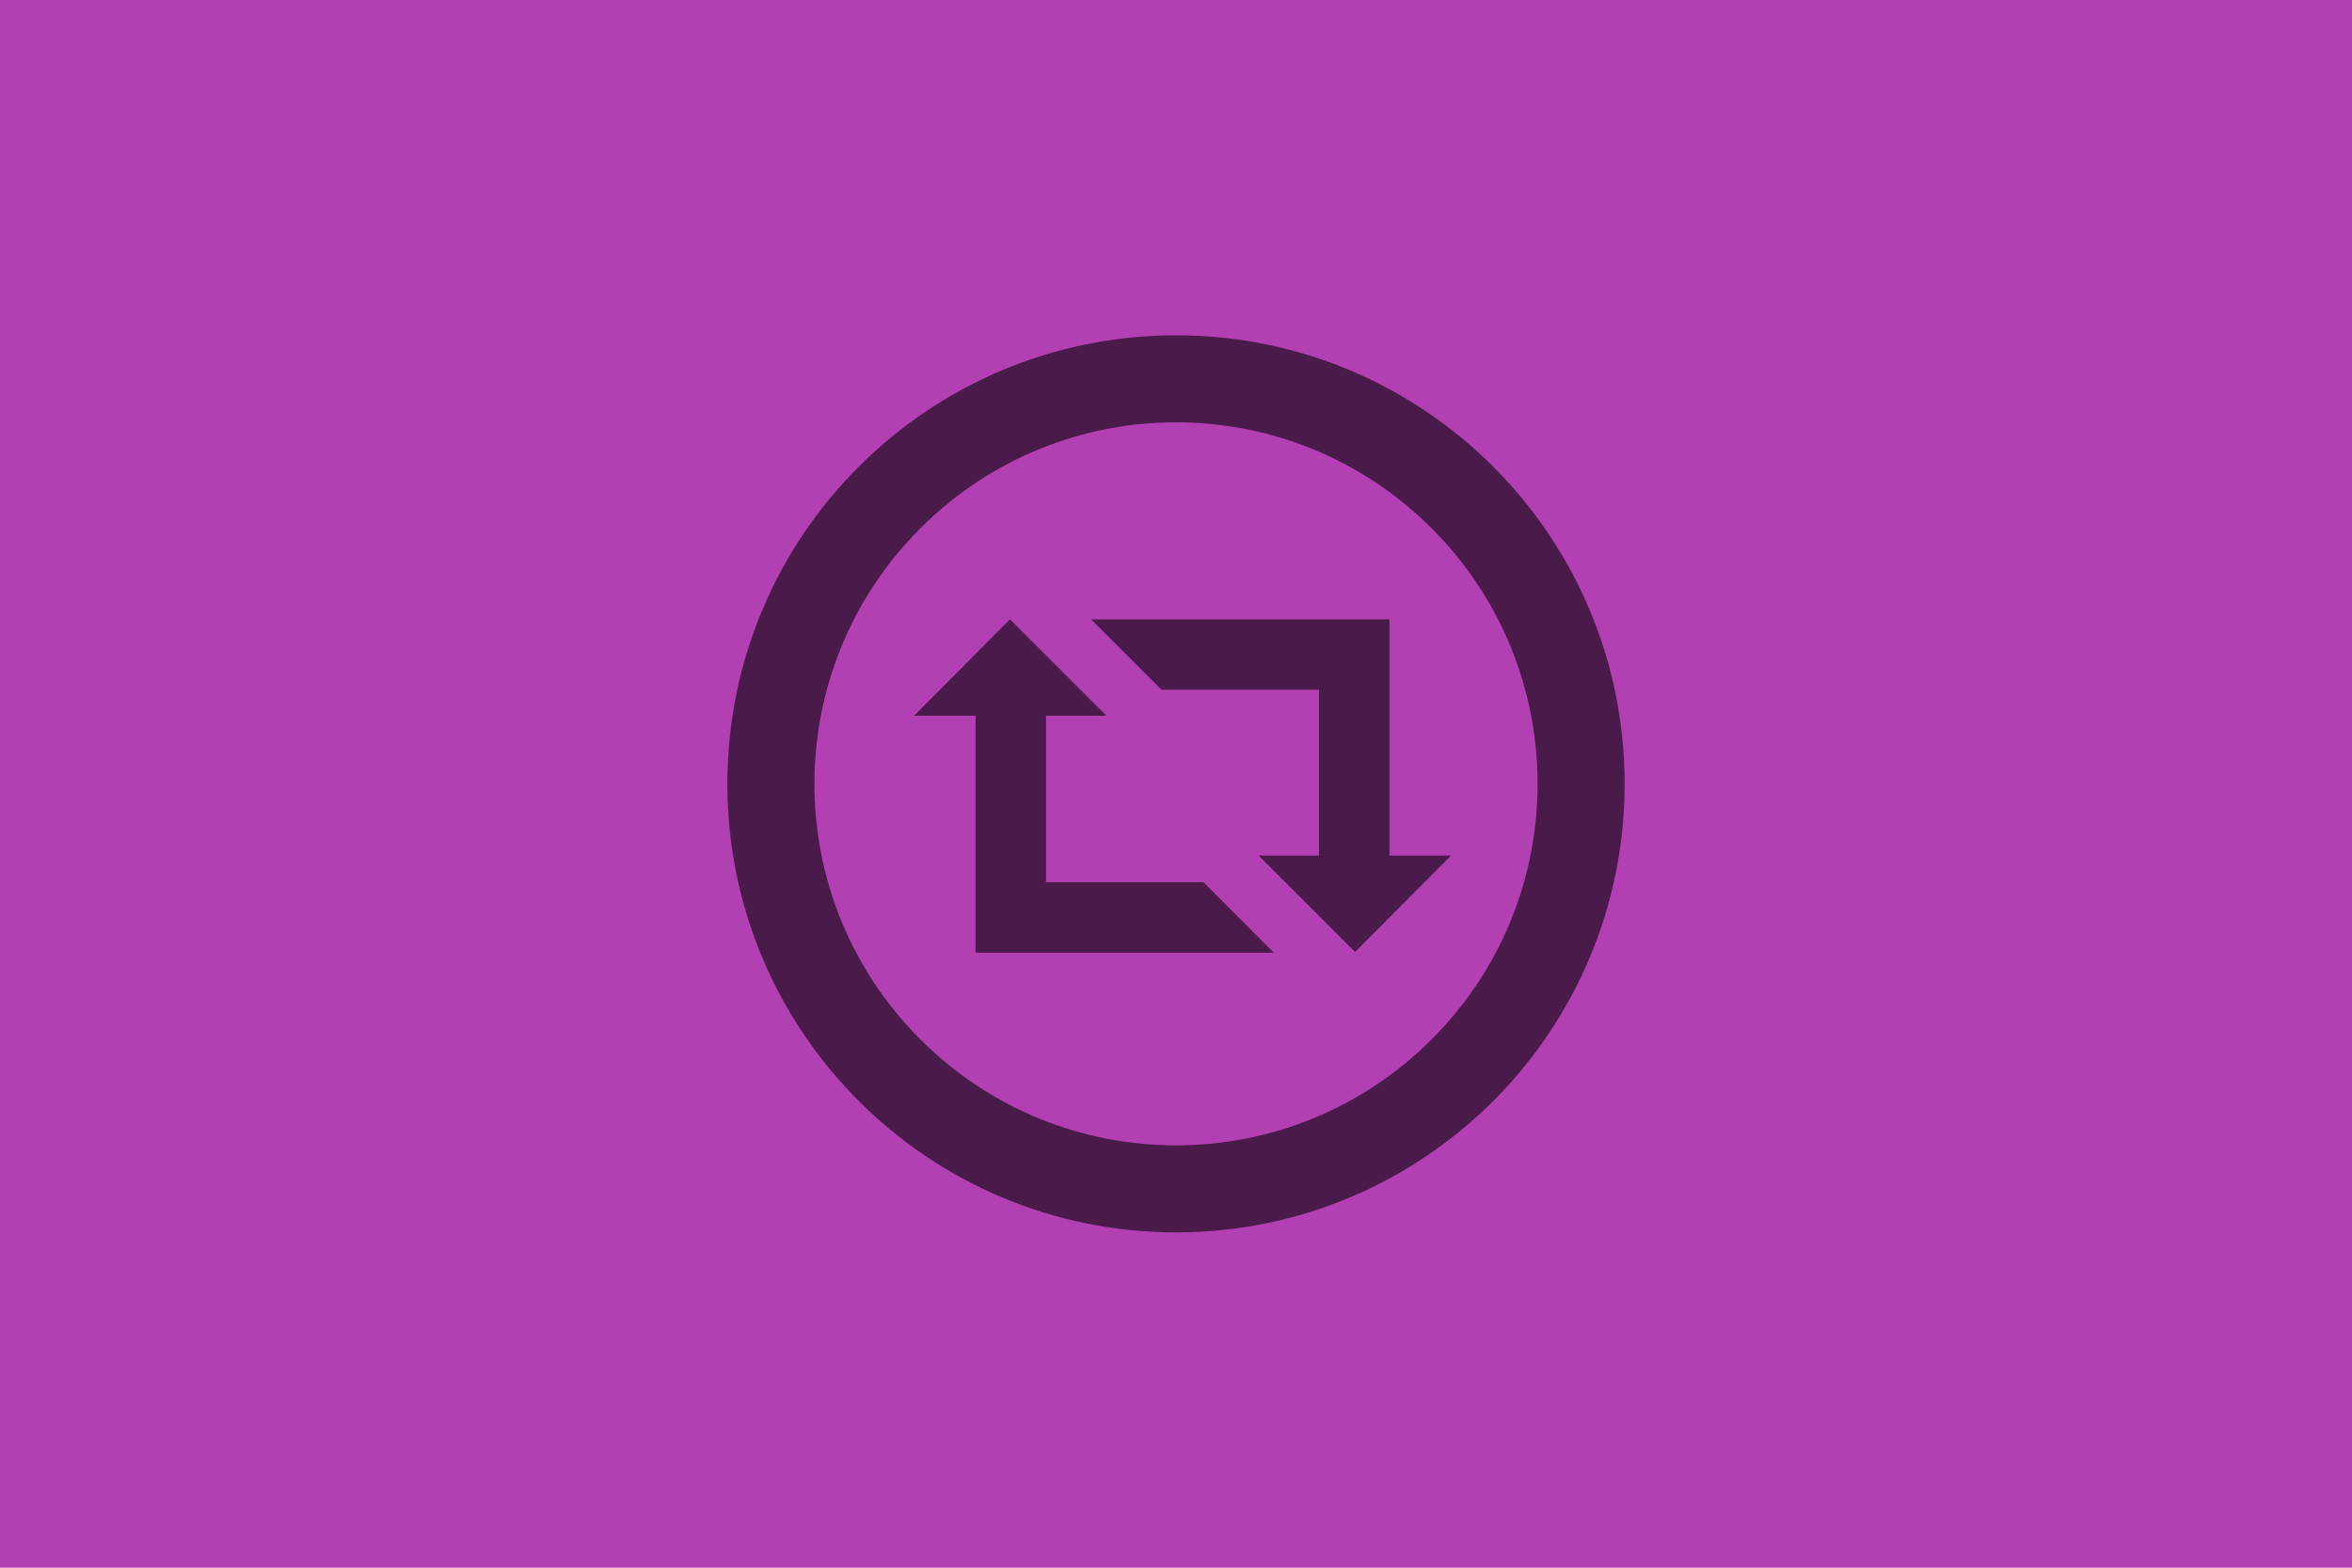 <?xml version="1.0" encoding="UTF-8" standalone="no"?>
<svg
   xmlns:dc="http://purl.org/dc/elements/1.1/"
   xmlns:cc="http://creativecommons.org/ns#"
   xmlns:rdf="http://www.w3.org/1999/02/22-rdf-syntax-ns#"
   xmlns:svg="http://www.w3.org/2000/svg"
   xmlns="http://www.w3.org/2000/svg"
   version="1.1"
   id="svg2"
   viewBox="0 0 1080 720"
   height="720"
   width="1080">
  <defs
     id="defs4" />
  <g
     transform="translate(0,-332.362)"
     id="layer1">
    <rect
       y="332.362"
       x="0"
       height="720"
       width="1080"
       id="rect4373"
       style="color:#000000;clip-rule:nonzero;display:inline;overflow:visible;visibility:visible;opacity:1;isolation:auto;mix-blend-mode:normal;color-interpolation:sRGB;color-interpolation-filters:linearRGB;solid-color:#000000;solid-opacity:1;fill:#b340b3;fill-opacity:1;fill-rule:evenodd;color-rendering:auto;image-rendering:auto;shape-rendering:auto;text-rendering:auto;enable-background:accumulate" />
    <path
       style="fill:#4a1a4a;fill-opacity:1"
       d="m 657.38,574.982 c 64.872,64.874 64.88,169.878 0,234.76 -64.874,64.872 -169.878,64.88 -234.76,0 -64.872,-64.874 -64.88,-169.878 0,-234.76 64.872,-64.871 169.878,-64.881 234.76,0 z M 540,486.362 c -113.771,0 -206,92.229 -206,206 0,113.771 92.229,206 206,206 113.771,0 206,-92.229 206,-206 0,-113.771 -92.229,-206 -206,-206 z m -59.691,174.716 0,76.481 72.285,0 32.355,32.357 -136.996,0 0,-108.838 -28.224,0 44.05,-44.27 44.273,44.27 -27.743,0 z m 157.705,64.243 0,-108.513 -137.008,0 32.355,32.356 72.297,0 0,76.157 -27.71,0 44.272,44.271 44.05,-44.271 -28.256,0 z"
       id="retweet-4-icon" />
  </g>
</svg>
